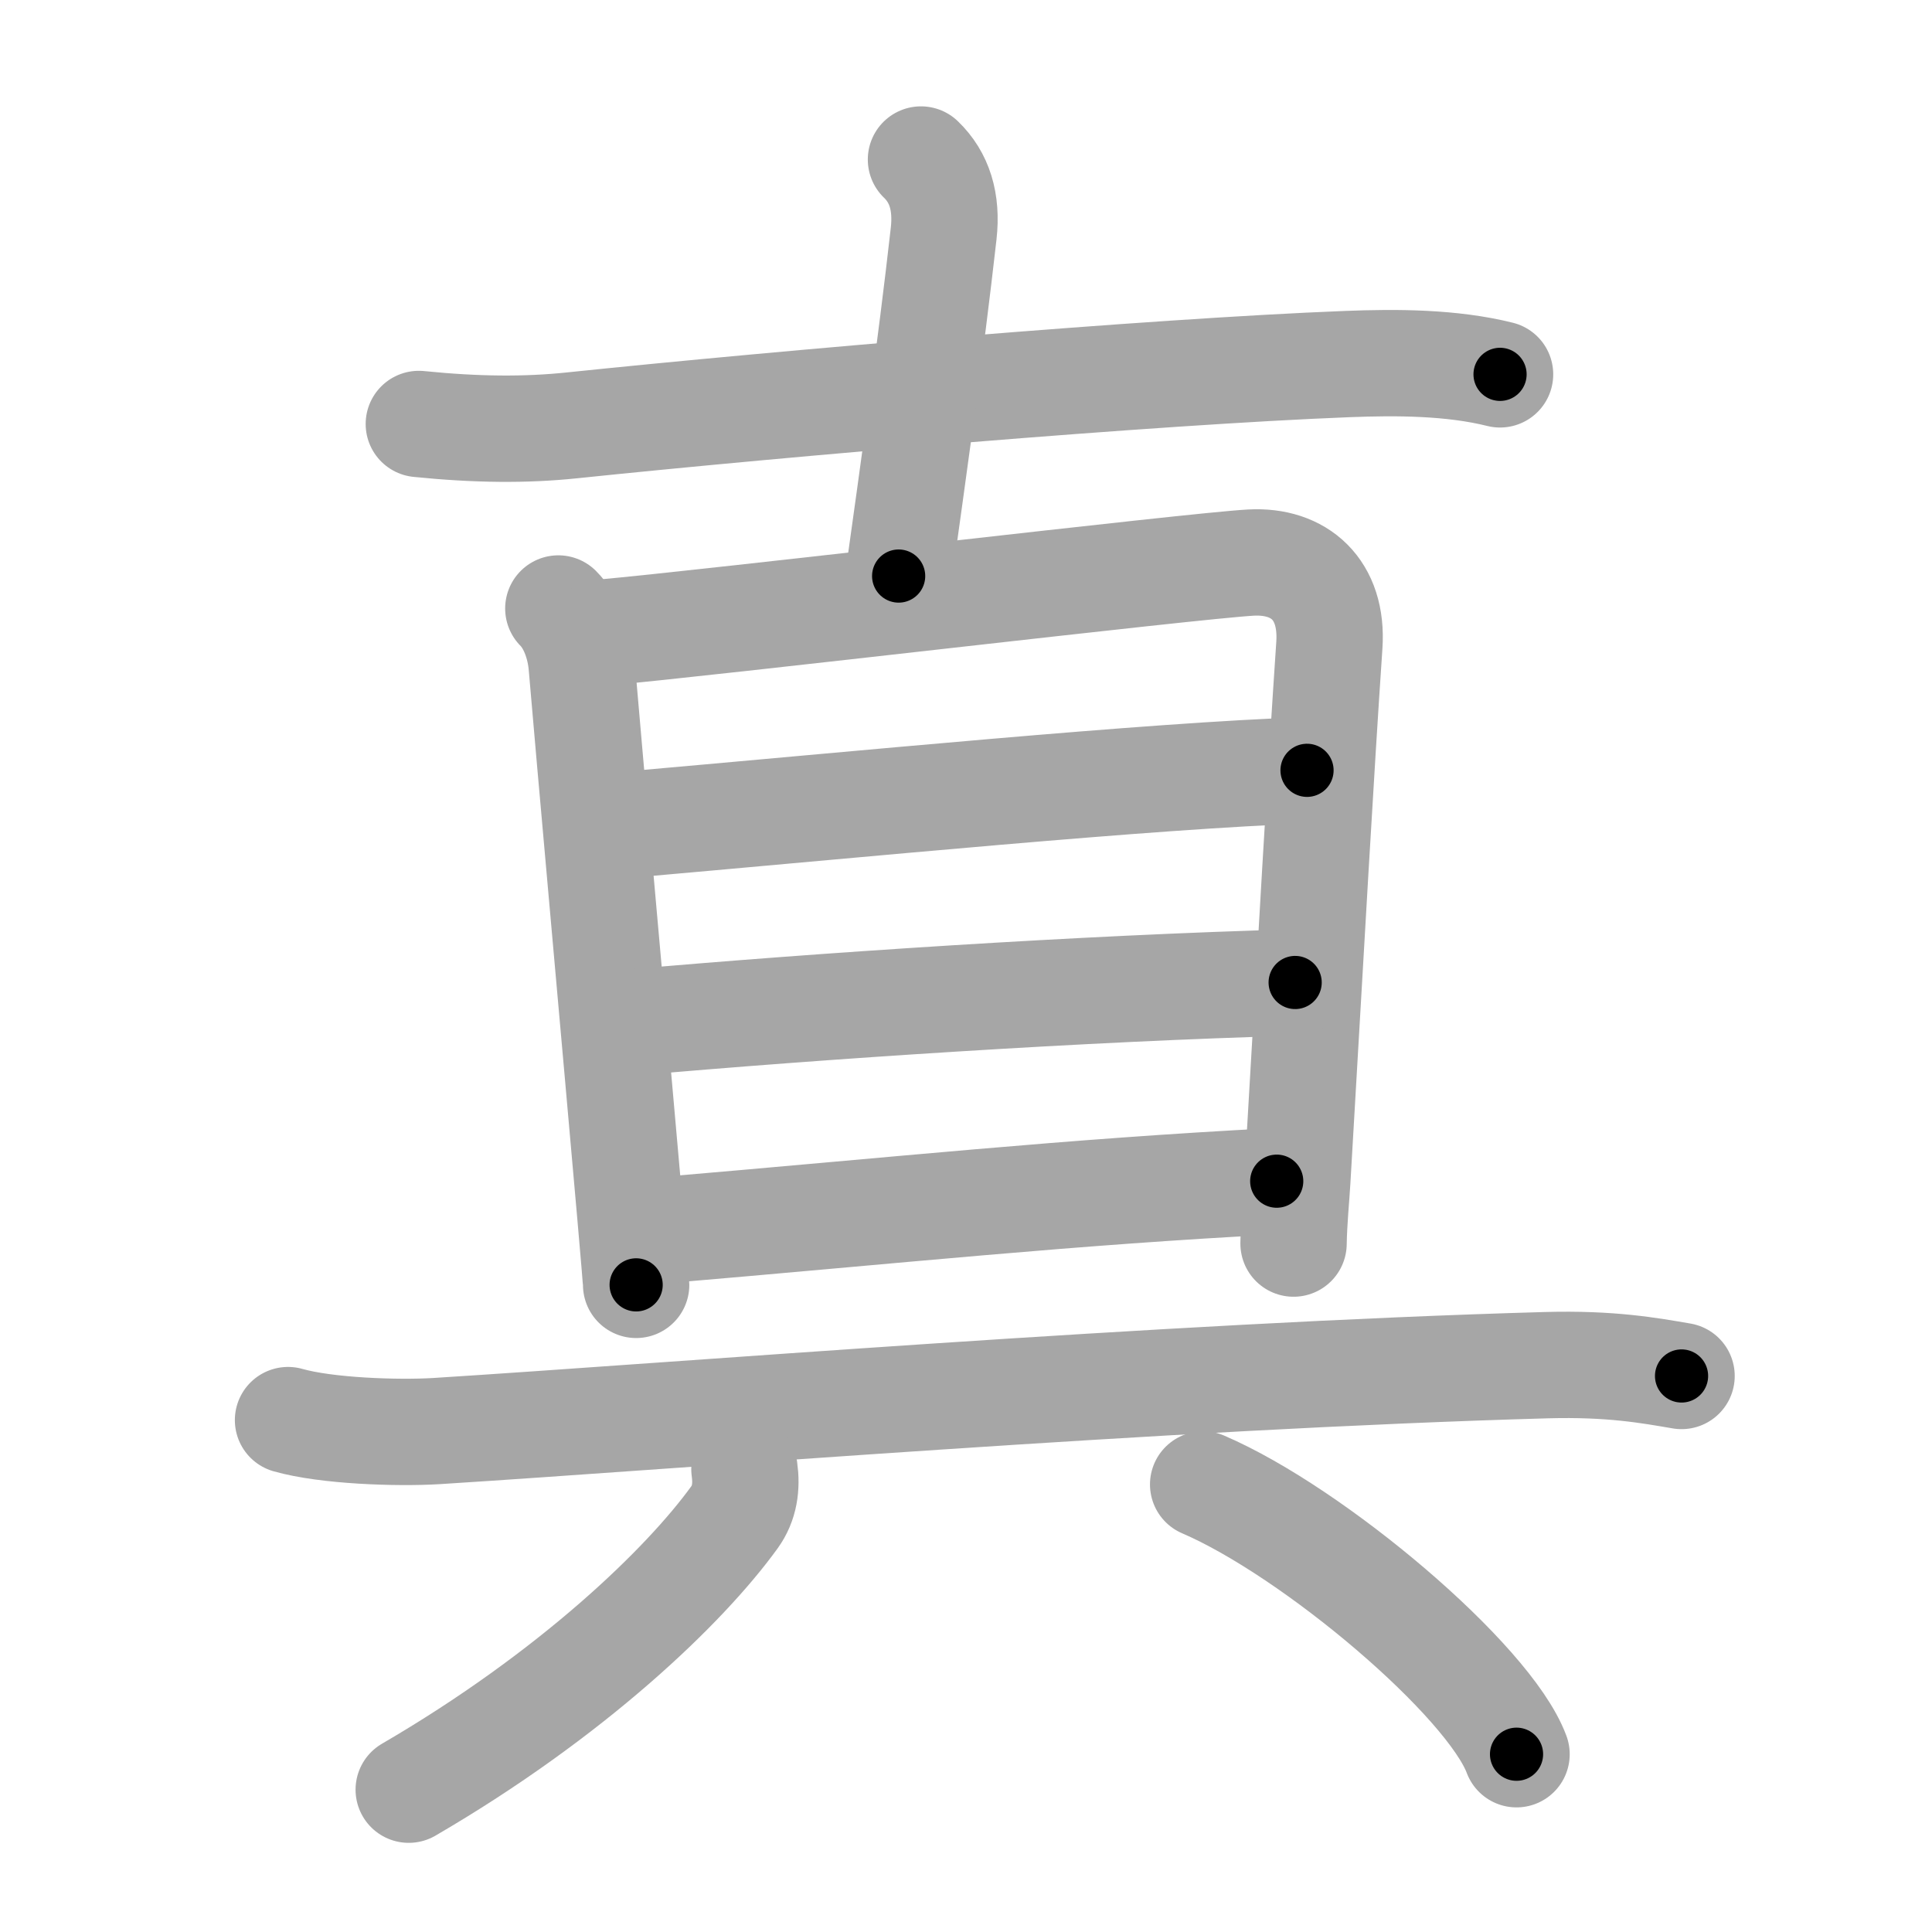 <svg xmlns="http://www.w3.org/2000/svg" viewBox="0 0 109 109" id="771f"><g fill="none" stroke="#a6a6a6" stroke-width="6" stroke-linecap="round" stroke-linejoin="round"><g><g><path d="M23.63,23.92c3.25,0.33,6.04,0.35,8.62,0.08c12-1.25,32.73-3.03,43.75-3.46c2.8-0.11,5.9-0.1,8.63,0.58" /><path d="M51.96,9c1.04,1,1.48,2.38,1.28,4.17C52.5,19.75,51.5,26.75,50.7,32.5" /></g><g><g><path d="M31.5,34.33c0.77,0.77,1.22,2.04,1.32,3.22c0.34,4.08,2.03,22.86,2.75,31.08c0.2,2.27,0.32,3.73,0.32,3.86" /><path d="M33.88,35.7c6.37-0.57,33.4-3.78,36.69-3.96c2.74-0.15,4.64,1.52,4.43,4.66c-0.5,7.35-1,16.35-1.81,30.22c-0.05,0.88-0.19,2.26-0.21,3.54" /><path d="M34.82,46.58C48.5,45.38,65,43.75,73.74,43.46" /><path d="M35.62,57.69c10.63-0.94,25.63-1.94,37.45-2.26" /><path d="M36.76,69.46c14.24-1.21,23.49-2.21,35.27-2.82" /></g><g><path d="M16.25,80.12c2.18,0.62,6.17,0.75,8.35,0.62c13.52-0.85,41.03-3.11,62.65-3.72c3.63-0.1,5.81,0.3,7.62,0.61" /><g><path d="M42,82.89c0.14,0.99,0.01,1.92-0.56,2.71c-2.82,3.9-9.19,10.02-18.38,15.37" /><path d="M67.88,83.75C74.12,86.43,84,94.79,85.56,98.97" /></g></g></g></g></g><g fill="none" stroke="#000" stroke-width="3" stroke-linecap="round" stroke-linejoin="round"><path d="M23.63,23.92c3.25,0.33,6.04,0.35,8.62,0.08c12-1.25,32.73-3.03,43.75-3.46c2.8-0.11,5.9-0.1,8.63,0.58" stroke-dasharray="61.207" stroke-dashoffset="61.207"><animate attributeName="stroke-dashoffset" values="61.207;61.207;0" dur="0.46s" fill="freeze" begin="0s;771f.click" /></path><path d="M51.96,9c1.04,1,1.48,2.38,1.28,4.17C52.5,19.75,51.5,26.75,50.7,32.5" stroke-dasharray="24.028" stroke-dashoffset="24.028"><animate attributeName="stroke-dashoffset" values="24.028" fill="freeze" begin="771f.click" /><animate attributeName="stroke-dashoffset" values="24.028;24.028;0" keyTimes="0;0.657;1" dur="0.7s" fill="freeze" begin="0s;771f.click" /></path><path d="M31.5,34.33c0.77,0.77,1.22,2.04,1.32,3.22c0.34,4.08,2.03,22.86,2.75,31.08c0.2,2.27,0.32,3.73,0.32,3.86" stroke-dasharray="38.622" stroke-dashoffset="38.622"><animate attributeName="stroke-dashoffset" values="38.622" fill="freeze" begin="771f.click" /><animate attributeName="stroke-dashoffset" values="38.622;38.622;0" keyTimes="0;0.645;1" dur="1.086s" fill="freeze" begin="0s;771f.click" /></path><path d="M33.88,35.7c6.37-0.57,33.4-3.78,36.69-3.96c2.74-0.15,4.64,1.52,4.43,4.66c-0.5,7.35-1,16.35-1.81,30.22c-0.05,0.88-0.19,2.26-0.21,3.54" stroke-dasharray="78.181" stroke-dashoffset="78.181"><animate attributeName="stroke-dashoffset" values="78.181" fill="freeze" begin="771f.click" /><animate attributeName="stroke-dashoffset" values="78.181;78.181;0" keyTimes="0;0.649;1" dur="1.674s" fill="freeze" begin="0s;771f.click" /></path><path d="M34.82,46.58C48.5,45.38,65,43.75,73.74,43.46" stroke-dasharray="39.049" stroke-dashoffset="39.049"><animate attributeName="stroke-dashoffset" values="39.049" fill="freeze" begin="771f.click" /><animate attributeName="stroke-dashoffset" values="39.049;39.049;0" keyTimes="0;0.811;1" dur="2.064s" fill="freeze" begin="0s;771f.click" /></path><path d="M35.62,57.69c10.63-0.94,25.63-1.94,37.45-2.26" stroke-dasharray="37.524" stroke-dashoffset="37.524"><animate attributeName="stroke-dashoffset" values="37.524" fill="freeze" begin="771f.click" /><animate attributeName="stroke-dashoffset" values="37.524;37.524;0" keyTimes="0;0.846;1" dur="2.439s" fill="freeze" begin="0s;771f.click" /></path><path d="M36.76,69.46c14.24-1.21,23.49-2.21,35.27-2.82" stroke-dasharray="35.386" stroke-dashoffset="35.386"><animate attributeName="stroke-dashoffset" values="35.386" fill="freeze" begin="771f.click" /><animate attributeName="stroke-dashoffset" values="35.386;35.386;0" keyTimes="0;0.873;1" dur="2.793s" fill="freeze" begin="0s;771f.click" /></path><path d="M16.25,80.12c2.18,0.62,6.17,0.75,8.35,0.62c13.52-0.85,41.03-3.11,62.65-3.72c3.63-0.1,5.81,0.3,7.62,0.61" stroke-dasharray="78.827" stroke-dashoffset="78.827"><animate attributeName="stroke-dashoffset" values="78.827" fill="freeze" begin="771f.click" /><animate attributeName="stroke-dashoffset" values="78.827;78.827;0" keyTimes="0;0.825;1" dur="3.386s" fill="freeze" begin="0s;771f.click" /></path><path d="M42,82.89c0.14,0.99,0.01,1.92-0.56,2.71c-2.82,3.9-9.19,10.02-18.38,15.37" stroke-dasharray="26.948" stroke-dashoffset="26.948"><animate attributeName="stroke-dashoffset" values="26.948" fill="freeze" begin="771f.click" /><animate attributeName="stroke-dashoffset" values="26.948;26.948;0" keyTimes="0;0.926;1" dur="3.655s" fill="freeze" begin="0s;771f.click" /></path><path d="M67.88,83.75C74.12,86.43,84,94.79,85.56,98.97" stroke-dasharray="23.667" stroke-dashoffset="23.667"><animate attributeName="stroke-dashoffset" values="23.667" fill="freeze" begin="771f.click" /><animate attributeName="stroke-dashoffset" values="23.667;23.667;0" keyTimes="0;0.939;1" dur="3.892s" fill="freeze" begin="0s;771f.click" /></path></g></svg>